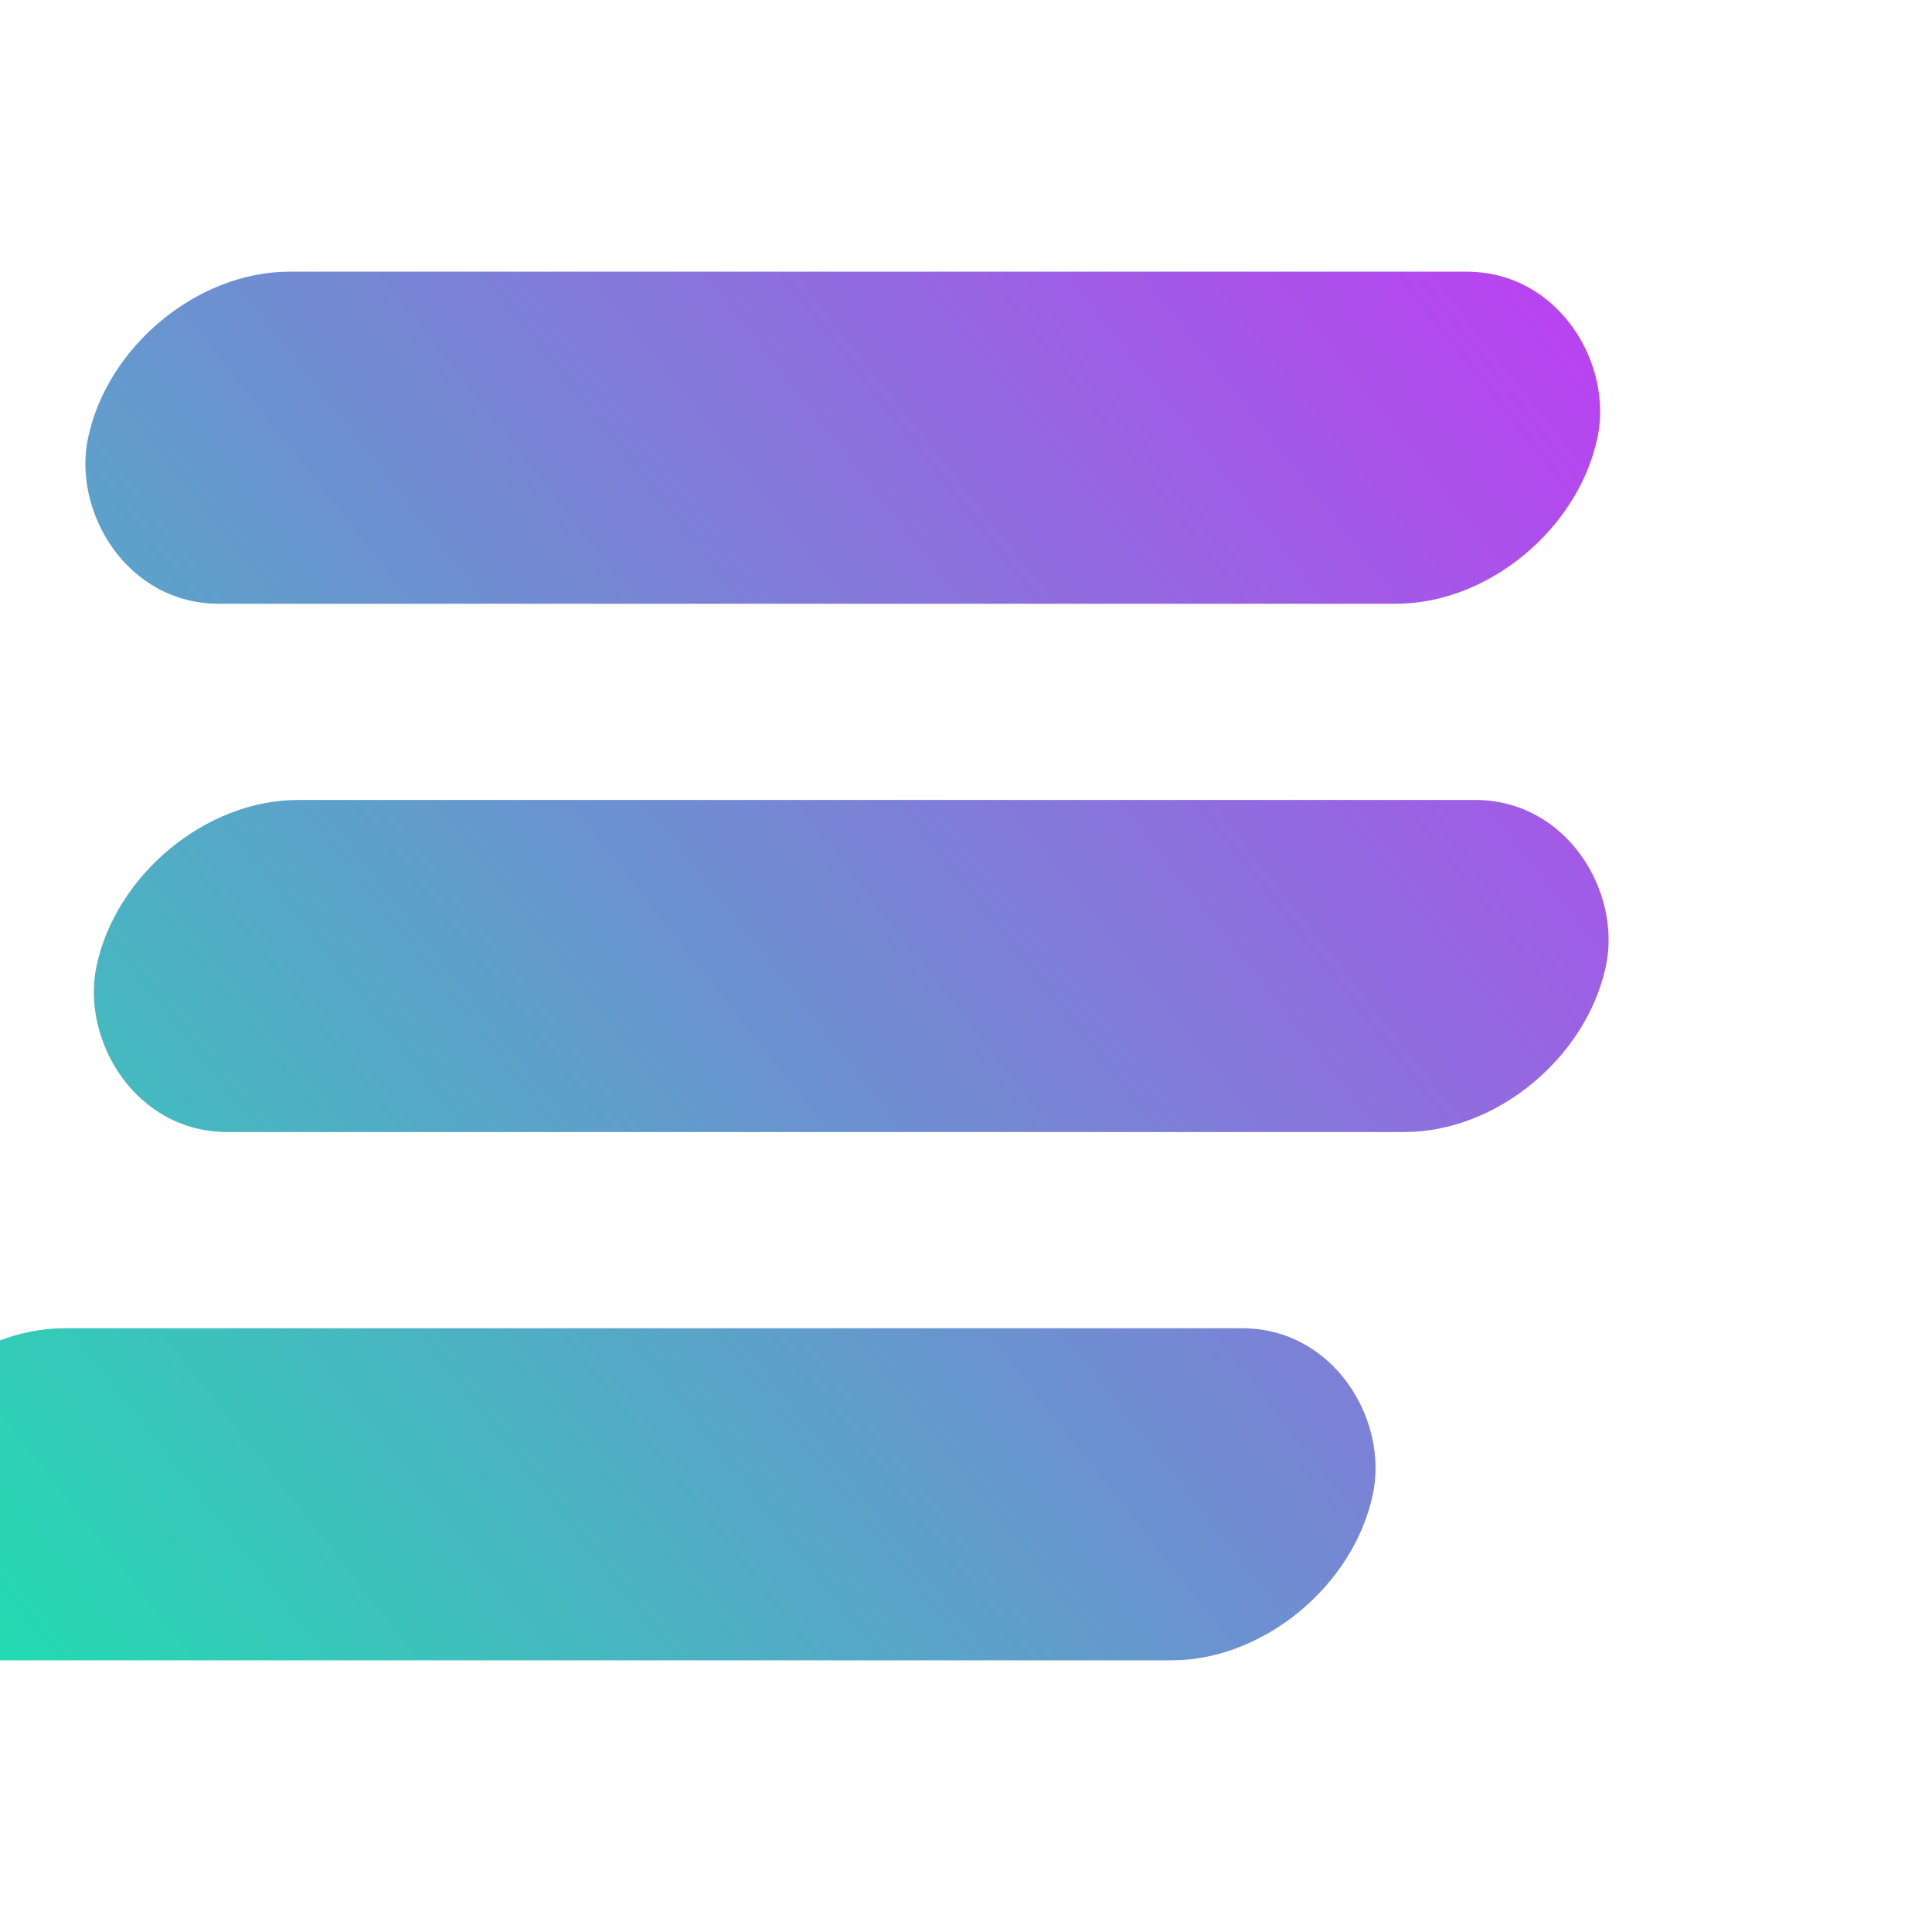 <?xml version="1.0" encoding="UTF-8"?>
<svg width="256" height="256" viewBox="0 0 256 256" fill="none" xmlns="http://www.w3.org/2000/svg">
  <defs>
    <linearGradient id="solanaGradient" x1="0" y1="256" x2="256" y2="0" gradientUnits="userSpaceOnUse">
      <stop stop-color="#00FFA3"/>
      <stop offset="1" stop-color="#DC1FFF"/>
    </linearGradient>
  </defs>
  <!-- Three slanted rounded bars (official logomark style) -->
  <g transform="skewX(-12)">
    <rect x="24" y="36" width="200" height="44" rx="22" fill="url(#solanaGradient)"/>
    <rect x="40" y="106" width="200" height="44" rx="22" fill="url(#solanaGradient)"/>
    <rect x="24" y="176" width="200" height="44" rx="22" fill="url(#solanaGradient)"/>
  </g>
</svg>
